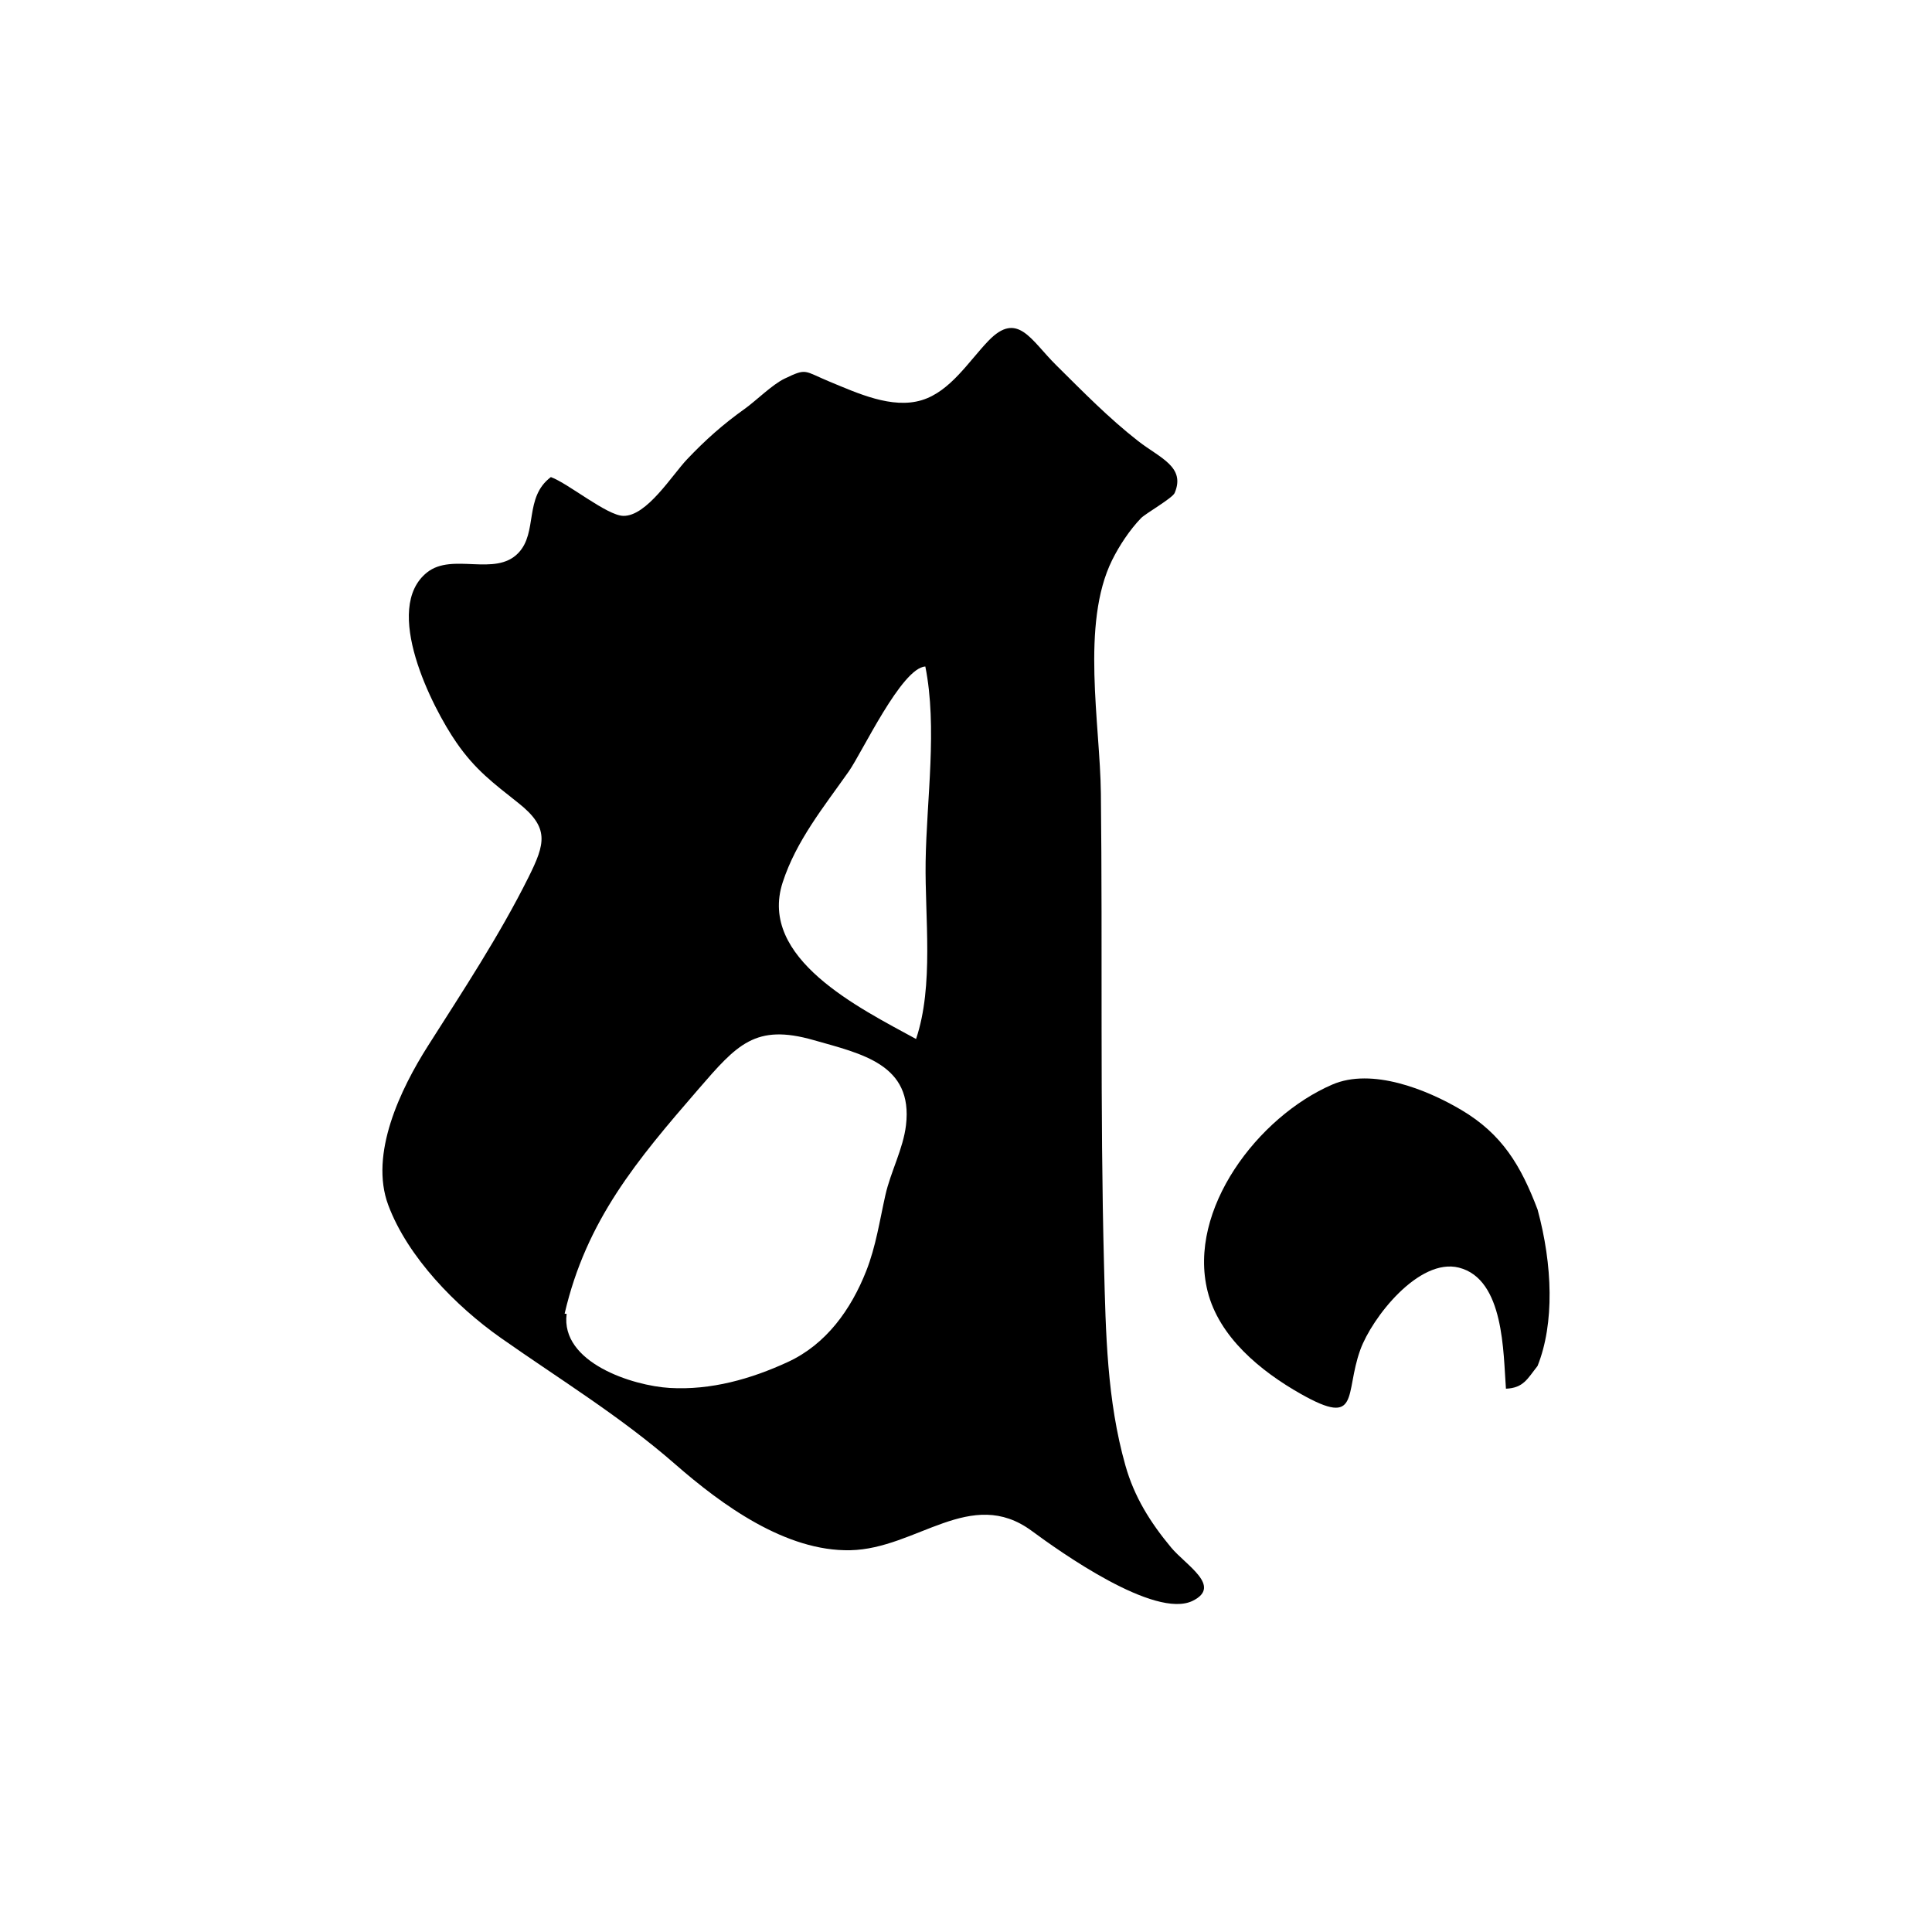 <?xml version="1.0" encoding="UTF-8"?>
<svg id="Calque_1" data-name="Calque 1" xmlns="http://www.w3.org/2000/svg" viewBox="0 0 1024 1024">
  <defs>
    <style>
      .cls-1 {
        stroke-width: 0px;
      }
    </style>
  </defs>
  <path class="cls-1" d="m814.94,723.98c-5.36,6.75-7.39,11.66-16.76,12.06-1.46-18.87-.8-58.07-24.92-64.17-21.24-5.37-46.17,26.62-52.29,43.6-8.42,23.34.18,41.24-31.42,23.39-21.42-12.09-43.44-30.2-49.5-54.47-10.79-43.21,26.71-92.54,66.1-109.55,20.95-9.05,50.02,2.56,68.41,13.47,21.64,12.83,31.54,29.48,40.38,52.75,8,29.42,9,60.42,0,82.92Z"/>
  <path class="cls-1" d="m291.98,252.86c9.22,3.37,29.69,20.36,38.35,20.56,12.45.29,25.89-21.64,33.87-30.03,9.71-10.23,18.99-18.48,30.44-26.64,6.17-4.4,14.59-12.89,21.23-16.08,11.96-5.74,10.08-4.06,23.82,1.61,14.75,6.08,33,14.62,48.84,9.82,15.15-4.58,25.02-20.74,35.34-31.45,15.48-16.07,22.47-.41,35.89,12.86,14.1,13.96,27.9,28.12,43.57,40.33,11.42,8.9,25.19,13.57,19.25,27.46-1.17,2.74-15.47,10.9-17.8,13.31-5.96,6.16-11.55,14.6-15.34,22.27-16.68,33.75-6.36,86.81-5.95,123.7.93,83.4-.49,166.85,1.67,250.23.93,35.76,1.53,71.29,11.34,105.97,4.71,16.66,13.17,30.12,24.18,43.38,7.87,9.48,27.22,20.54,11.49,28.3-20.13,9.93-70.92-26.43-85.35-37.07-32.26-23.77-60.92,9.49-96.09,10.26-34.26.75-68.22-24.04-92.96-45.67-28.93-25.28-61.04-44.86-92.38-66.9-23.74-16.7-49.27-42.74-59.59-70.32-10.16-27.13,6.55-61.63,21.02-84.41,18.46-29.08,37.83-58.37,53.25-89.3,8.98-18,11.24-26.32-5.31-39.43-13.57-10.76-22.9-17.68-32.84-32.05-12.99-18.77-39.53-71.16-15.55-90.19,13.45-10.67,36.06,2.48,48.32-10.25,10.5-10.9,2.92-29.49,17.28-40.27Zm7.29,443.41c.35.03.71.07,1.06.1-3.35,25.88,35.09,38.14,54.67,39.27,21.81,1.27,43.01-4.72,62.55-13.74,20.36-9.39,33.5-27.8,41.57-48.26,5.16-13.09,7.1-26.64,10.16-40.24,2.78-12.34,9.43-24.5,10.91-37,3.84-32.32-23.4-37.84-49.01-45.14-30.89-8.82-40.56,2.4-60.98,25.99-32.67,37.74-59.45,69.52-70.94,119.02Zm191.16-343.02c-12.56.73-33.49,45.55-40.55,55.6-13.17,18.73-27.86,36.7-35.05,58.85-13.05,40.22,40.46,66.49,70.7,82.99,9.52-28.33,4.63-64.39,5.07-93.94.49-33.02,6.32-71.14-.16-103.5Z"/>
</svg>